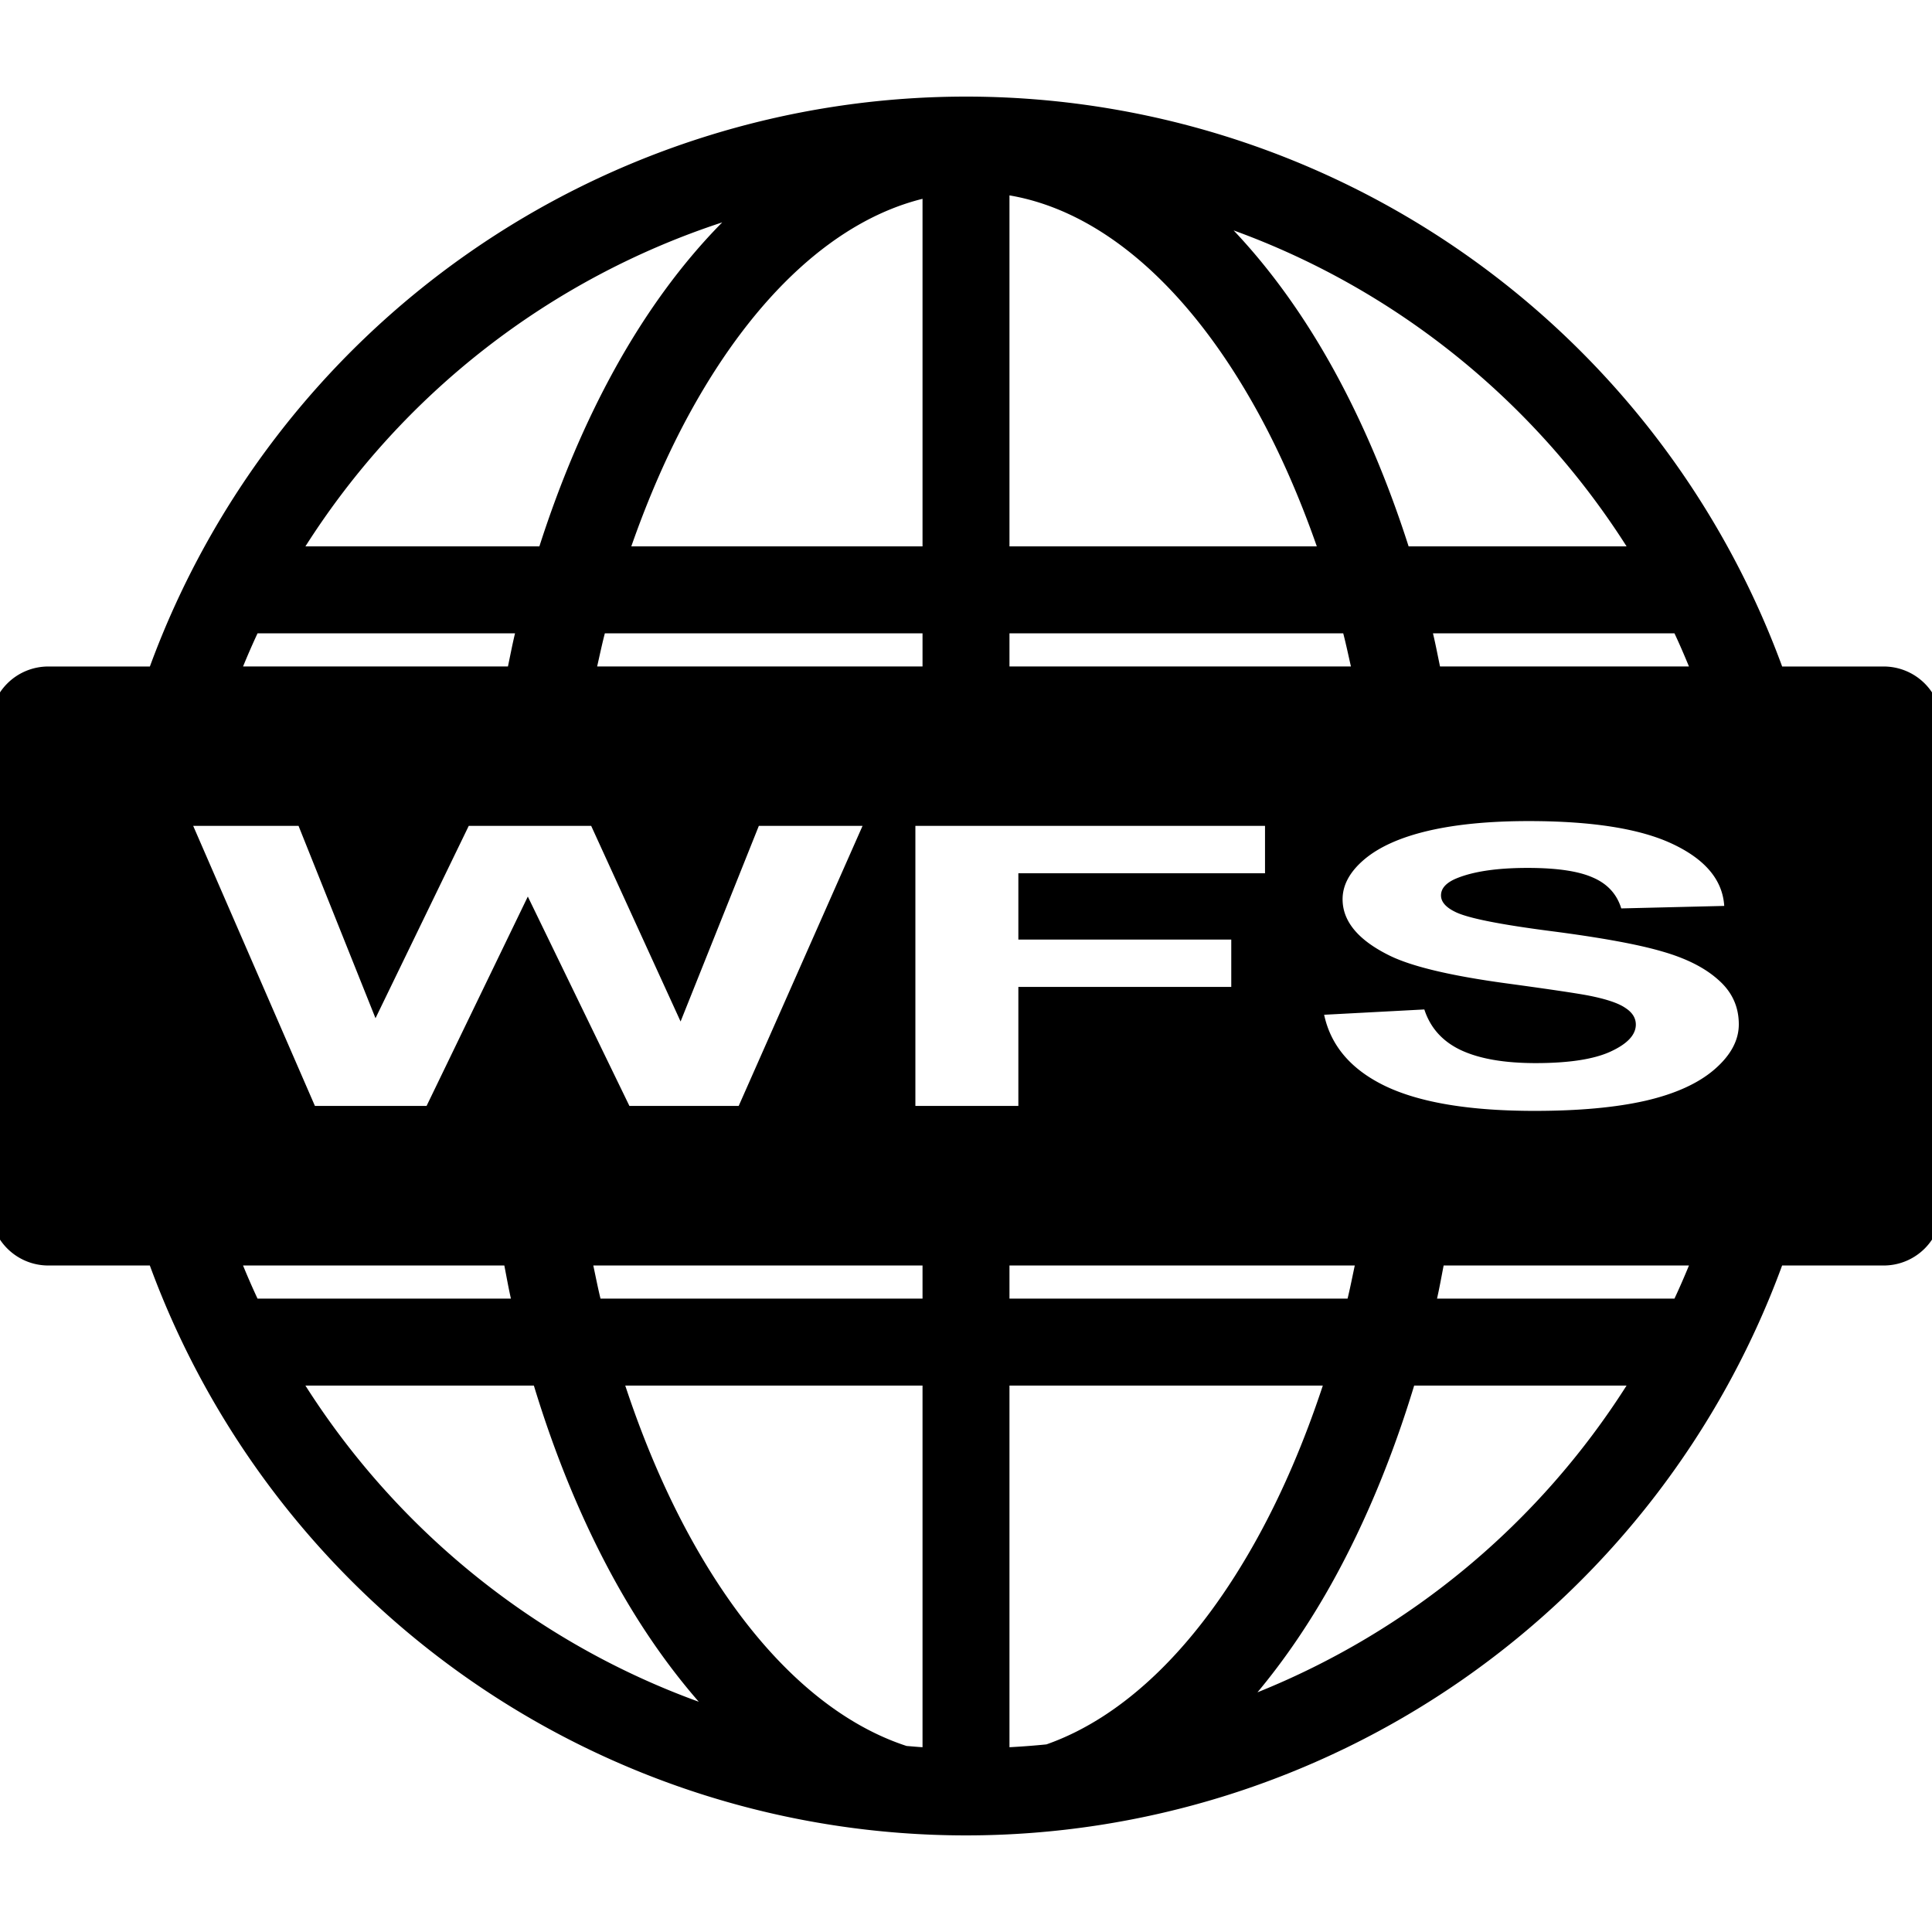 <svg xmlns="http://www.w3.org/2000/svg" xmlns:xlink="http://www.w3.org/1999/xlink" aria-hidden="true" role="img" class="iconify iconify--gis" width="1em" height="1em" preserveAspectRatio="xMidYMid meet" viewBox="0 0 100 100"><path fill="currentColor" d="M49.953 5A45 45 0 0 0 7.758 34.498H2.5A3.002 3.002 0 0 0-.502 37.5v25A3.002 3.002 0 0 0 2.5 65.502h5.256A45 45 0 0 0 50 95a45 45 0 0 0 42.242-29.498H97.5a3.002 3.002 0 0 0 3.002-3.002v-25a3.002 3.002 0 0 0-3.002-3.002h-5.256A45 45 0 0 0 50 5a45 45 0 0 0-.047 0zm2.297 5.113c4.74.807 9.271 4.713 12.84 11.194c1.15 2.089 2.18 4.433 3.068 6.974H52.25V10.113zm-4.5.178v17.99H32.676c.889-2.541 1.916-4.885 3.066-6.974c3.36-6.1 7.571-9.915 12.008-11.016zM37.383 11.51c-2.092 2.116-3.971 4.698-5.584 7.627c-1.512 2.745-2.813 5.819-3.881 9.144h-12.11A40.522 40.522 0 0 1 37.384 11.51zm26.469.416c8.457 3.071 15.586 8.88 20.34 16.355H72.91c-1.066-3.326-2.365-6.4-3.877-9.144c-1.509-2.74-3.251-5.174-5.181-7.211zM13.33 32.78h13.328c-.135.561-.246 1.143-.367 1.717h-13.71a38.51 38.51 0 0 1 .75-1.717zm17.977 0H47.75v1.717H30.908c.131-.574.253-1.158.399-1.717zm20.943 0h17.275c.146.56.268 1.143.399 1.717H52.25V32.78zm21.92 0h12.5c.265.565.512 1.138.75 1.717H74.535c-.12-.574-.23-1.156-.365-1.717zm4.955 9.719c3.313 0 5.804.4 7.473 1.197c1.68.798 2.564 1.862 2.648 3.194l-5.33.129c-.228-.745-.722-1.28-1.478-1.602c-.745-.33-1.865-.494-3.366-.494c-1.548 0-2.762.174-3.638.523c-.565.224-.848.525-.848.9c0 .343.265.636.793.88c.672.31 2.305.632 4.898.968c2.593.336 4.508.687 5.744 1.05c1.249.355 2.222.846 2.918 1.472c.709.62 1.061 1.386 1.061 2.303c0 .83-.42 1.608-1.26 2.334c-.84.725-2.03 1.265-3.566 1.62c-1.537.35-3.45.526-5.742.526c-3.338 0-5.901-.422-7.69-1.266c-1.788-.85-2.857-2.087-3.205-3.709l5.186-.275c.312.956.944 1.657 1.892 2.105c.96.449 2.249.672 3.87.672c1.716 0 3.006-.198 3.87-.593c.877-.402 1.315-.869 1.315-1.403c0-.343-.185-.634-.557-.87c-.36-.245-.998-.456-1.91-.634c-.624-.118-2.045-.33-4.266-.632c-2.856-.39-4.863-.867-6.015-1.434c-1.62-.798-2.43-1.77-2.43-2.916c0-.738.377-1.43 1.133-2.068c.768-.646 1.868-1.137 3.297-1.473c1.44-.336 3.174-.504 5.203-.504zM10 42.748h5.453l3.983 9.955l4.826-9.955H30.6l4.627 10.125l4.05-10.125h5.368l-6.41 14.494h-5.657L27.32 46.406l-5.24 10.836H16.3L10 42.748zm37.38 0h18.097v2.453H52.71v3.43h11.02v2.451H52.71v6.16h-5.33V42.748zm-34.8 22.754h13.524c.112.573.214 1.154.341 1.715H13.33a38.624 38.624 0 0 1-.75-1.715zm18.129 0H47.75v1.715H31.082c-.137-.56-.25-1.142-.373-1.715zm21.541 0h17.873c-.123.573-.236 1.155-.373 1.715h-17.5v-1.715zm22.473 0H87.42a38.624 38.624 0 0 1-.75 1.715H74.38c.128-.561.23-1.142.343-1.715zm-58.914 6.215h11.824c1.117 3.675 2.518 7.056 4.166 10.049c1.294 2.35 2.762 4.472 4.369 6.316c-8.466-3.07-15.603-8.884-20.36-16.365zm16.554 0H47.75v18.719c-.277-.016-.55-.044-.826-.065c-4.132-1.35-8.032-5.057-11.182-10.777c-1.285-2.335-2.424-4.984-3.379-7.877zm19.887 0h16.219c-.955 2.893-2.094 5.542-3.38 7.877c-3.084 5.602-6.888 9.278-10.925 10.695c-.634.065-1.272.112-1.914.147v-18.72zm20.947 0h10.994a40.555 40.555 0 0 1-19.105 15.877c1.443-1.728 2.766-3.684 3.947-5.828c1.648-2.993 3.049-6.373 4.164-10.05z" color="currentColor"></path></svg>